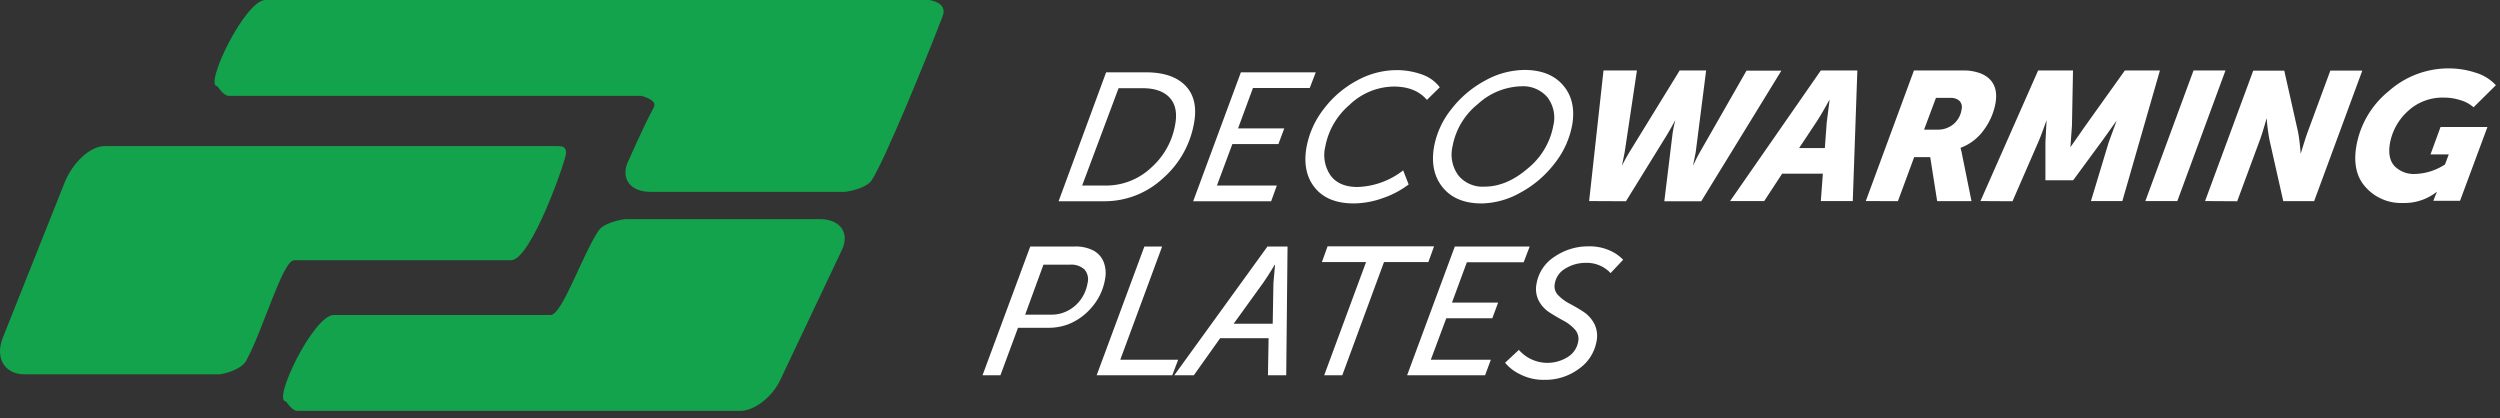 <svg xmlns="http://www.w3.org/2000/svg" xmlns:xlink="http://www.w3.org/1999/xlink" width="299" height="50" viewBox="0 0 299 50"><rect x="0" y="0" width="299" height="50" fill="#333333" stroke="none"/><defs><path id="96o7a" d="M495.55 81.14c1.666 0 3.795-1.643 4.756-3.669l7.393-15.593c.956-2.032-.218-3.67-2.631-3.67h-23.206c-.371 0-2.631.399-3.276 1.376-2.014 3.063-4.357 10.09-5.733 10.09h-25.935c-2.413 0-7.399 10.32-5.733 10.32.546.764 1 1.147 1.365 1.147h53zm-76.063-31.668c-1.671 0-3.8 1.955-4.762 4.368l-7.393 18.565c-.955 2.413.219 4.368 2.632 4.368h23.205c.372 0 2.632-.475 3.276-1.638 2.015-3.648 4.358-12.013 5.734-12.013h25.935c2.413 0 6.59-12.012 6.59-12.83 0-.82-.546-.82-1.092-.82zm64.226-6.006c1.274.364 1.766.825 1.475 1.382-.758 1.416-1.773 3.558-3.047 6.426-.961 2.031.213 3.67 2.626 3.67h23.205c.372 0 2.632-.4 3.276-1.377 1.546-2.358 6.509-14.447 8.502-19.656.611-1.589-1.513-1.911-1.638-1.911h-79.384c-2.408 0-7.399 10.32-5.733 10.32.546.764 1 1.146 1.365 1.146h49.353z"/><path id="96o7b" d="M587.018 75.375l1.638-1.529a4.548 4.548 0 0 0 5.81.874 2.686 2.686 0 0 0 1.288-1.879 1.638 1.638 0 0 0-.388-1.42 4.729 4.729 0 0 0-1.354-1.059 26.39 26.39 0 0 1-1.638-.96 3.702 3.702 0 0 1-1.31-1.387 3.09 3.09 0 0 1-.3-2.053 4.783 4.783 0 0 1 2.183-3.276 7.098 7.098 0 0 1 4.024-1.223 5.886 5.886 0 0 1 2.589.513c.59.256 1.122.627 1.567 1.092l-1.502 1.594a3.888 3.888 0 0 0-3.02-1.223 4.56 4.56 0 0 0-2.364.666 2.566 2.566 0 0 0-1.294 1.857c-.095.488.059.99.41 1.343a5.15 5.15 0 0 0 1.376 1.015c.553.292 1.1.612 1.638.961.548.358.996.85 1.3 1.43.331.659.428 1.41.272 2.13a5.105 5.105 0 0 1-2.113 3.276 6.71 6.71 0 0 1-4.106 1.31 6.094 6.094 0 0 1-2.948-.676 5.22 5.22 0 0 1-1.758-1.354zm-11.728 1.507l5.705-15.398h8.955l-.72 1.879h-6.793l-1.78 4.826h5.52l-.699 1.879h-5.504l-1.85 4.957h7.18l-.689 1.857zm-9.916 0l5.007-13.541h-5.28l.677-1.878h12.733l-.677 1.878h-5.307l-4.99 13.54zm-10.833-6.16h4.674l.087-4.87.192-2.184h-.044a35.15 35.15 0 0 1-1.392 2.184zm-7.098 6.16l11.144-15.398h2.403l-.159 15.398h-2.184l.077-4.434h-5.793l-3.15 4.434zm-9.282 0l5.706-15.398h2.124l-5.007 13.541h6.923l-.704 1.857zm-8.55-7.251h3.123c.592.01 1.179-.11 1.72-.35a4.368 4.368 0 0 0 1.709-1.332 4.58 4.58 0 0 0 .906-2.075 1.802 1.802 0 0 0-.36-1.638 2.299 2.299 0 0 0-1.742-.579h-3.172zm-5.1 7.25l5.706-15.397h5.263a4.603 4.603 0 0 1 2.337.503c.544.307.965.793 1.19 1.376.243.656.296 1.367.153 2.053a6.83 6.83 0 0 1-1.507 3.243 7.098 7.098 0 0 1-2.79 2.086 6.58 6.58 0 0 1-2.375.458h-3.735l-2.102 5.679zM688.826 49.43a10.85 10.85 0 0 1 3.855-6.52 10.773 10.773 0 0 1 7.17-2.73 10.374 10.374 0 0 1 3.199.503c.94.271 1.788.792 2.457 1.507l-2.67 2.642a3.964 3.964 0 0 0-1.502-.83 6.29 6.29 0 0 0-2.01-.327 6.077 6.077 0 0 0-4.367 1.638 6.82 6.82 0 0 0-2.119 3.822c-.207 1.194-.025 2.104.546 2.73a3.21 3.21 0 0 0 2.457.939 6.88 6.88 0 0 0 3.582-1.136l.448-1.201h-2.184l1.201-3.276h5.608l-3.276 8.823h-3.19l.165-.436.267-.656a6.24 6.24 0 0 1-4.1 1.354 5.662 5.662 0 0 1-4.412-1.867c-1.117-1.208-1.492-2.868-1.125-4.98zm-18.1 6.617l5.76-15.594h3.713l1.638 7.295c.062.306.12.68.175 1.125.055.444.093.808.115 1.092l.032.436c.344-1.119.612-2.009.858-2.664l2.692-7.295h3.822l-5.76 15.616h-3.692l-1.638-7.273c-.062-.305-.124-.68-.185-1.124a18.495 18.495 0 0 1-.126-1.093l-.033-.436c-.327 1.119-.59 2.009-.835 2.664l-2.692 7.273zm-7.142 0l5.76-15.616h3.823l-5.76 15.616zm-19.721 0l6.896-15.616h4.171l-.125 6.596-.186 2.577c.732-1.032 1.321-1.894 1.802-2.577l4.712-6.596h4.193l-4.494 15.616h-3.756l2.118-7.01.961-2.621c-.791 1.092-1.403 1.982-1.878 2.62l-3.325 4.521h-3.32v-4.52l.137-2.665c-.35.988-.672 1.878-1.01 2.664l-3.063 7.033zm-6.744-8.54h1.638c.67.01 1.323-.214 1.846-.633a2.774 2.774 0 0 0 .999-1.769 1.09 1.09 0 0 0-.246-1.037 1.513 1.513 0 0 0-1.092-.36h-1.725zm-6.972 8.54l5.76-15.616h5.81a5.64 5.64 0 0 1 2.227.372c1.456.626 2.026 1.82 1.71 3.581a7.644 7.644 0 0 1-1.355 3.113 5.925 5.925 0 0 1-2.823 2.184c.092.323.167.651.224.983l1.092 5.394h-4.106l-.83-5.263h-1.921l-1.944 5.263zm-7.977-6.334h3.08l.223-3.035.339-2.687h-.044c-.619 1.136-1.147 2.031-1.584 2.687zm-8.25 6.334l10.849-15.616h4.368l-.546 15.616h-3.822l.245-3.276h-4.87l-2.146 3.276zm-16.861 0l1.72-15.616h3.997l-1.464 9.763-.327 1.638c.223-.453.507-1 .895-1.638l6.006-9.763h3.167l-1.245 9.763-.328 1.638c.235-.508.497-1.054.83-1.638l5.57-9.74h4.171l-9.582 15.615h-4.417l.96-7.884c.078-.62.2-1.233.366-1.835-.3.546-.633 1.163-1.043 1.835l-4.87 7.884zm-16.331-6.552a4.204 4.204 0 0 0 .693 3.484 3.74 3.74 0 0 0 3.118 1.343c1.776 0 3.507-.728 5.192-2.184a8.6 8.6 0 0 0 3.047-5.122 4.019 4.019 0 0 0-.71-3.385 3.822 3.822 0 0 0-3.123-1.31 7.977 7.977 0 0 0-5.198 2.129 8.392 8.392 0 0 0-3.025 5.067zm-2.222.087a10.15 10.15 0 0 1 2.107-4.564 12.716 12.716 0 0 1 4.035-3.396 9.828 9.828 0 0 1 4.663-1.256c2.038 0 3.584.611 4.636 1.834s1.416 2.796 1.092 4.718a10.494 10.494 0 0 1-2.135 4.663 12.772 12.772 0 0 1-4.073 3.462 9.735 9.735 0 0 1-4.62 1.288c-2.053 0-3.6-.63-4.64-1.89-1.042-1.259-1.397-2.878-1.065-4.859zm-15.256.066a10.528 10.528 0 0 1 2.075-4.62 12.182 12.182 0 0 1 3.97-3.395A9.872 9.872 0 0 1 574 40.387a8.965 8.965 0 0 1 3.014.502c.868.285 1.63.825 2.184 1.55l-1.54 1.508c-.906-1.063-2.226-1.595-3.958-1.595a7.759 7.759 0 0 0-5.291 2.184 8.654 8.654 0 0 0-2.91 5.024 4.286 4.286 0 0 0 .655 3.45c.68.903 1.749 1.354 3.205 1.354a9.326 9.326 0 0 0 5.46-1.987l.655 1.682a10.871 10.871 0 0 1-3.101 1.638 10.522 10.522 0 0 1-3.45.633c-2.083 0-3.632-.619-4.647-1.856-1.016-1.238-1.358-2.847-1.027-4.827zm-13.546 6.421l5.705-15.42h8.955l-.72 1.879h-6.793l-1.78 4.827h5.526l-.7 1.878h-5.509l-1.845 4.958h7.164l-.678 1.878zm-13.28-1.878h2.818a7.862 7.862 0 0 0 5.417-2.119 8.922 8.922 0 0 0 2.904-5.241c.24-1.384.004-2.447-.71-3.19-.713-.742-1.805-1.106-3.276-1.091h-2.795zm-2.817 1.878l5.684-15.42h4.74c2.125 0 3.703.529 4.734 1.584 1.03 1.056 1.381 2.53 1.053 4.423a11.362 11.362 0 0 1-3.745 6.683 10.238 10.238 0 0 1-7.027 2.73z"/></defs><use fill="#13a34d" xlink:href="#96o7a" transform="translate(-407 -32)"/><use fill="#fff" xlink:href="#96o7b" transform="translate(-407 -32)"/></svg>